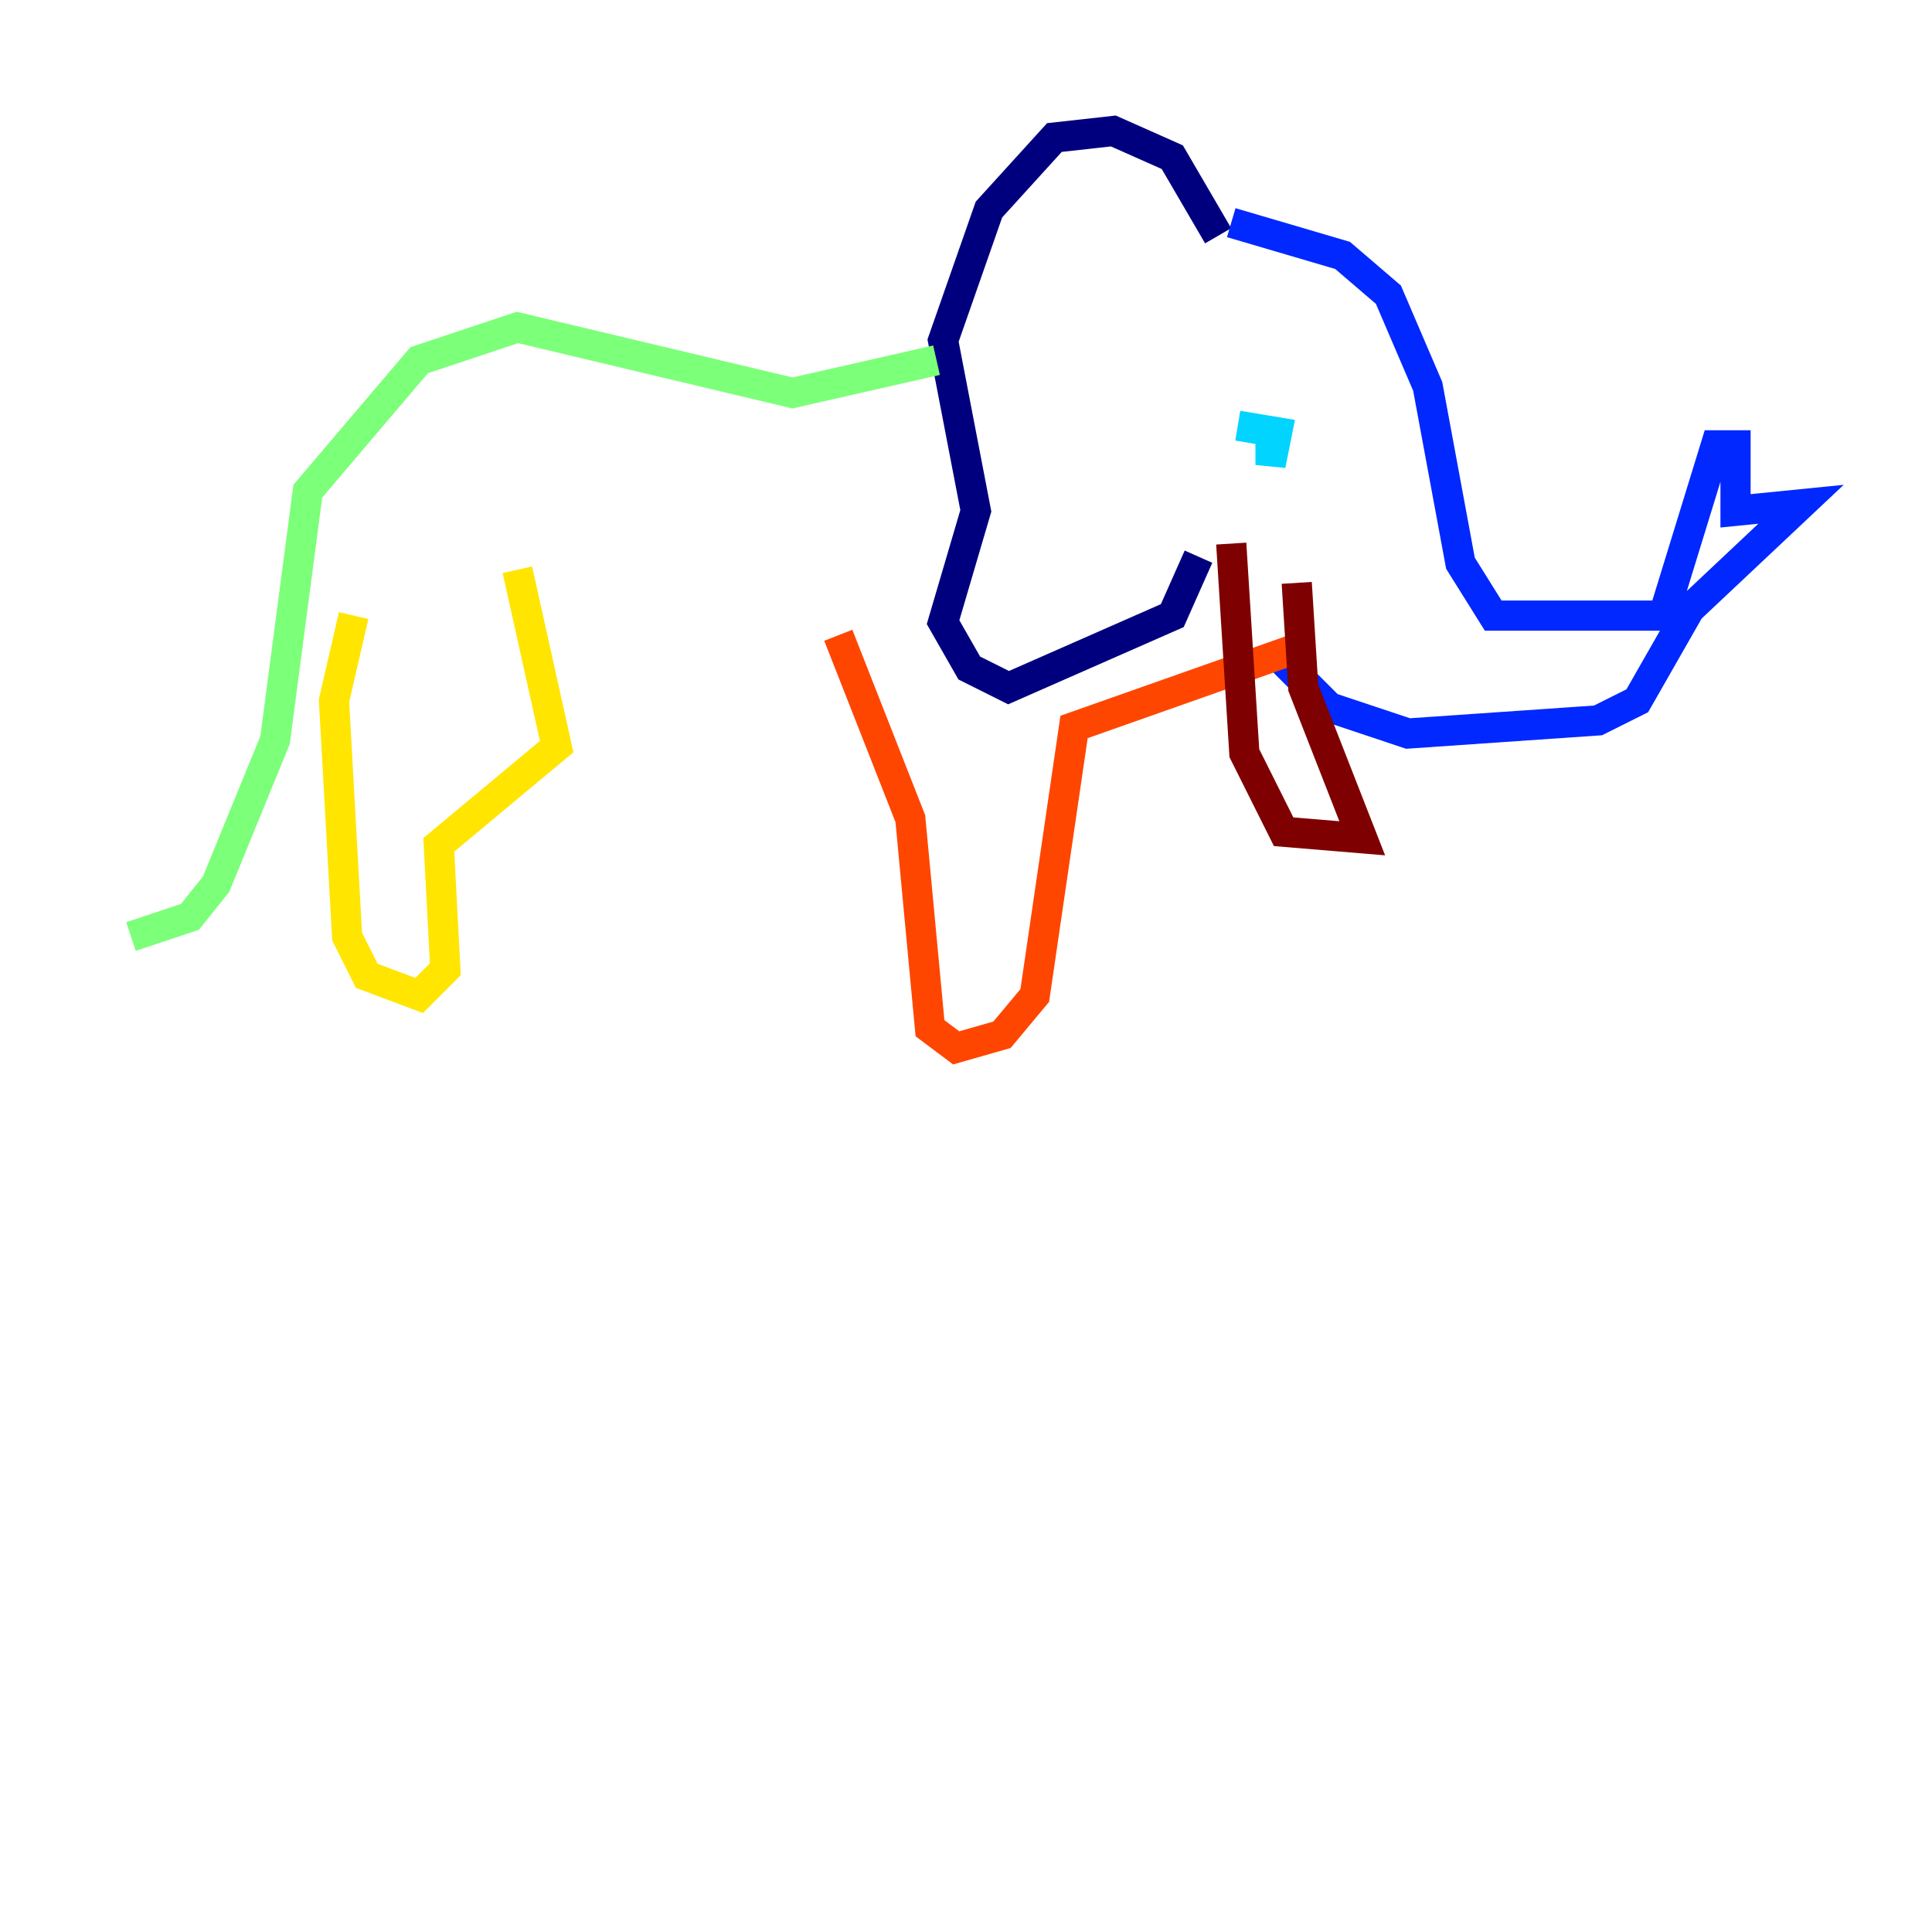 <?xml version="1.0" encoding="utf-8" ?>
<svg baseProfile="tiny" height="128" version="1.2" viewBox="0,0,128,128" width="128" xmlns="http://www.w3.org/2000/svg" xmlns:ev="http://www.w3.org/2001/xml-events" xmlns:xlink="http://www.w3.org/1999/xlink"><defs /><polyline fill="none" points="80.705,15.62 77.668,10.414 73.763,8.678 69.858,9.112 65.519,13.885 62.481,22.563 64.651,33.844 62.481,41.22 64.217,44.258 66.82,45.559 77.668,40.786 79.403,36.881" stroke="#00007f" stroke-width="2" /><polyline fill="none" points="81.573,14.752 88.949,16.922 91.986,19.525 94.59,25.6 96.759,37.315 98.929,40.786 110.21,40.786 113.681,29.505 114.983,29.505 114.983,33.844 119.322,33.41 111.946,40.352 108.475,46.427 105.871,47.729 93.288,48.597 88.081,46.861 85.044,43.824" stroke="#0028ff" stroke-width="2" /><polyline fill="none" points="82.007,28.203 84.61,28.637 84.176,30.807 84.176,28.637" stroke="#00d4ff" stroke-width="2" /><polyline fill="none" points="62.047,23.864 52.502,26.034 34.278,21.695 27.77,23.864 20.393,32.542 18.224,49.031 14.319,58.576 12.583,60.746 8.678,62.047" stroke="#7cff79" stroke-width="2" /><polyline fill="none" points="34.278,37.749 36.881,49.464 29.071,55.973 29.505,64.217 27.77,65.953 24.298,64.651 22.997,62.047 22.129,46.427 23.43,40.786" stroke="#ffe500" stroke-width="2" /><polyline fill="none" points="55.539,42.088 60.312,54.237 61.614,68.122 63.349,69.424 66.386,68.556 68.556,65.953 71.159,48.163 85.912,42.956" stroke="#ff4600" stroke-width="2" /><polyline fill="none" points="81.573,36.014 82.441,49.898 85.044,55.105 90.251,55.539 86.346,45.559 85.912,38.617" stroke="#7f0000" stroke-width="2" /></svg>